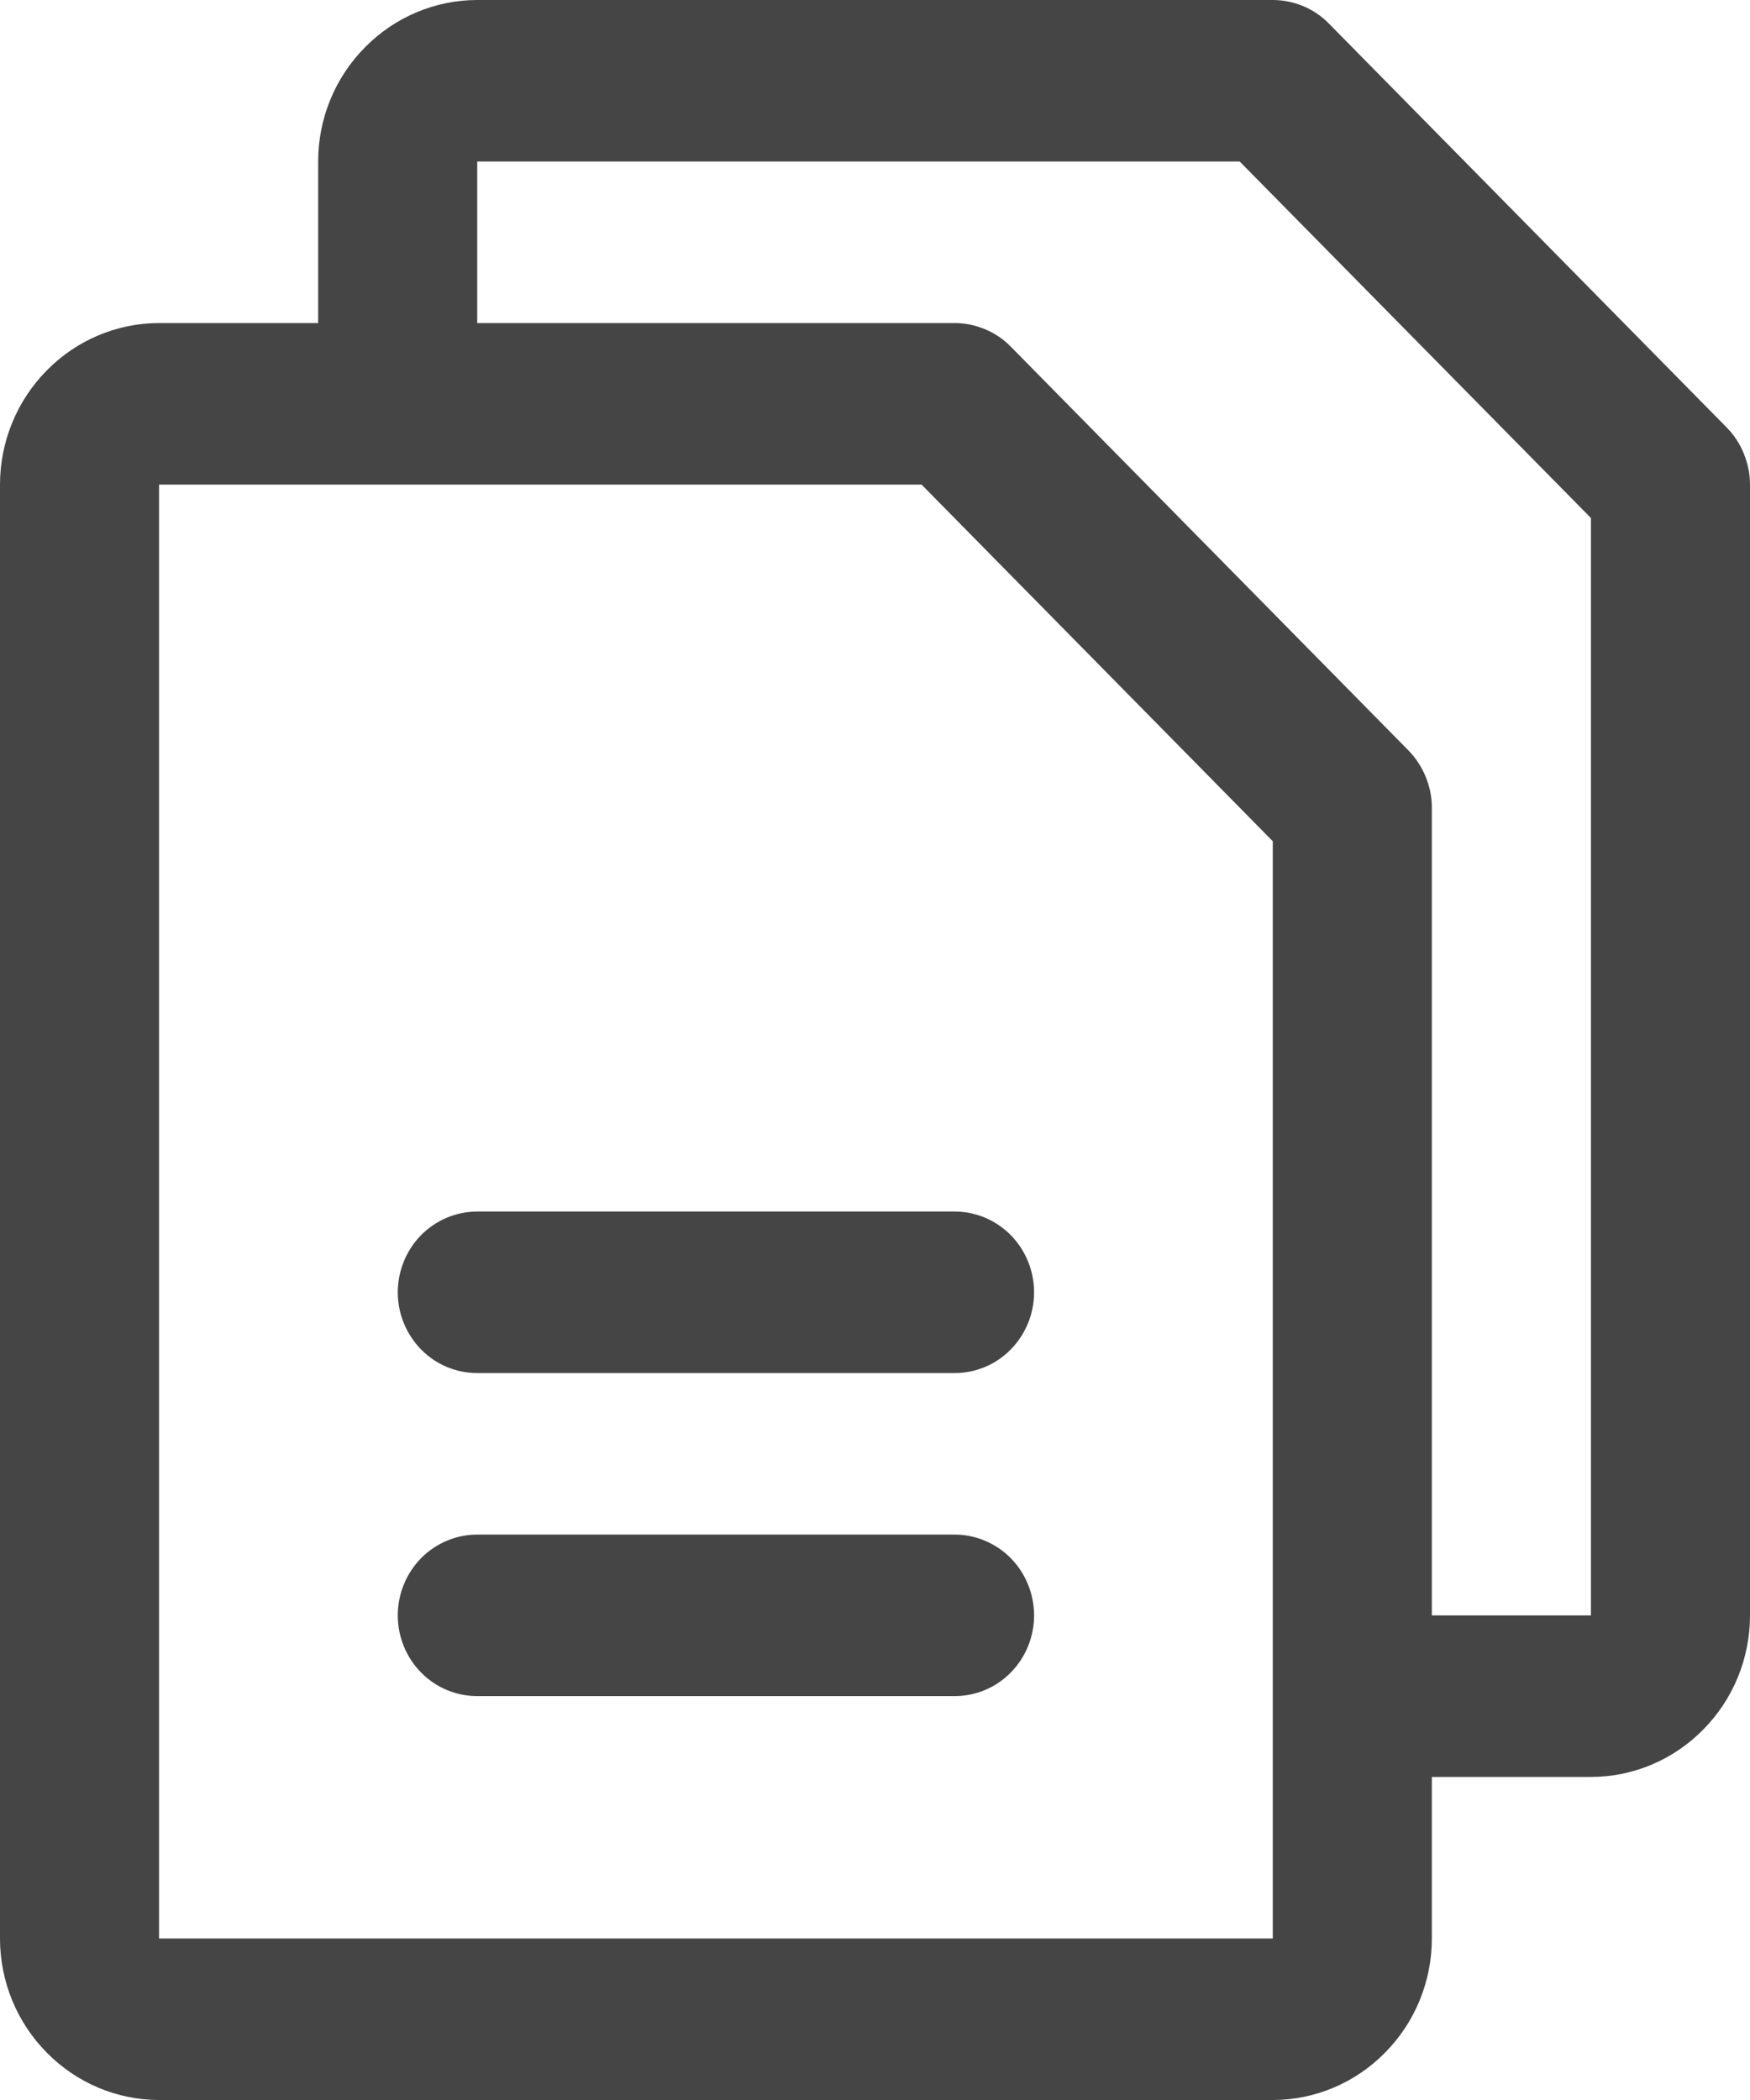 <svg xmlns="http://www.w3.org/2000/svg" width="10" height="12" fill="none" viewBox="0 0 10 12"><path fill="#454545" d="M9.867 2.443L7.594 0.135C7.552 0.092 7.502 0.058 7.447 0.035C7.392 0.012 7.332 -5.34546e-06 7.273 1.79604e-09H2.727C2.486 0 2.255 0.098 2.085 0.271C1.914 0.444 1.818 0.678 1.818 0.923V1.846H0.909C0.668 1.846 0.437 1.944 0.267 2.117C0.096 2.29 0 2.525 0 2.769V11.077C0 11.322 0.096 11.556 0.267 11.729C0.437 11.902 0.668 12 0.909 12H7.273C7.514 12 7.745 11.902 7.915 11.729C8.086 11.556 8.182 11.322 8.182 11.077V10.154H9.091C9.332 10.154 9.563 10.056 9.733 9.883C9.904 9.71 10 9.476 10 9.231V2.769C10 2.709 9.988 2.649 9.965 2.593C9.943 2.537 9.909 2.486 9.867 2.443ZM7.273 11.077H0.909V2.769H5.266L7.273 4.807L7.273 9.683C7.273 9.686 7.273 9.689 7.273 9.692C7.273 9.695 7.273 9.698 7.273 9.701L7.273 11.077H7.273ZM9.091 9.231H8.182V4.615C8.182 4.555 8.17 4.495 8.147 4.439C8.124 4.383 8.091 4.332 8.049 4.289L5.776 1.981C5.734 1.938 5.684 1.904 5.628 1.881C5.573 1.858 5.514 1.846 5.455 1.846H2.727V0.923H7.084L9.091 2.96V9.231ZM5.909 7.385C5.909 7.507 5.861 7.624 5.776 7.711C5.691 7.798 5.575 7.846 5.455 7.846H2.727C2.607 7.846 2.491 7.798 2.406 7.711C2.321 7.624 2.273 7.507 2.273 7.385C2.273 7.262 2.321 7.145 2.406 7.058C2.491 6.972 2.607 6.923 2.727 6.923H5.455C5.575 6.923 5.691 6.972 5.776 7.058C5.861 7.145 5.909 7.262 5.909 7.385ZM5.909 9.231C5.909 9.353 5.861 9.471 5.776 9.557C5.691 9.644 5.575 9.692 5.455 9.692H2.727C2.607 9.692 2.491 9.644 2.406 9.557C2.321 9.471 2.273 9.353 2.273 9.231C2.273 9.108 2.321 8.991 2.406 8.904C2.491 8.818 2.607 8.769 2.727 8.769H5.455C5.575 8.769 5.691 8.818 5.776 8.904C5.861 8.991 5.909 9.108 5.909 9.231Z"/></svg>